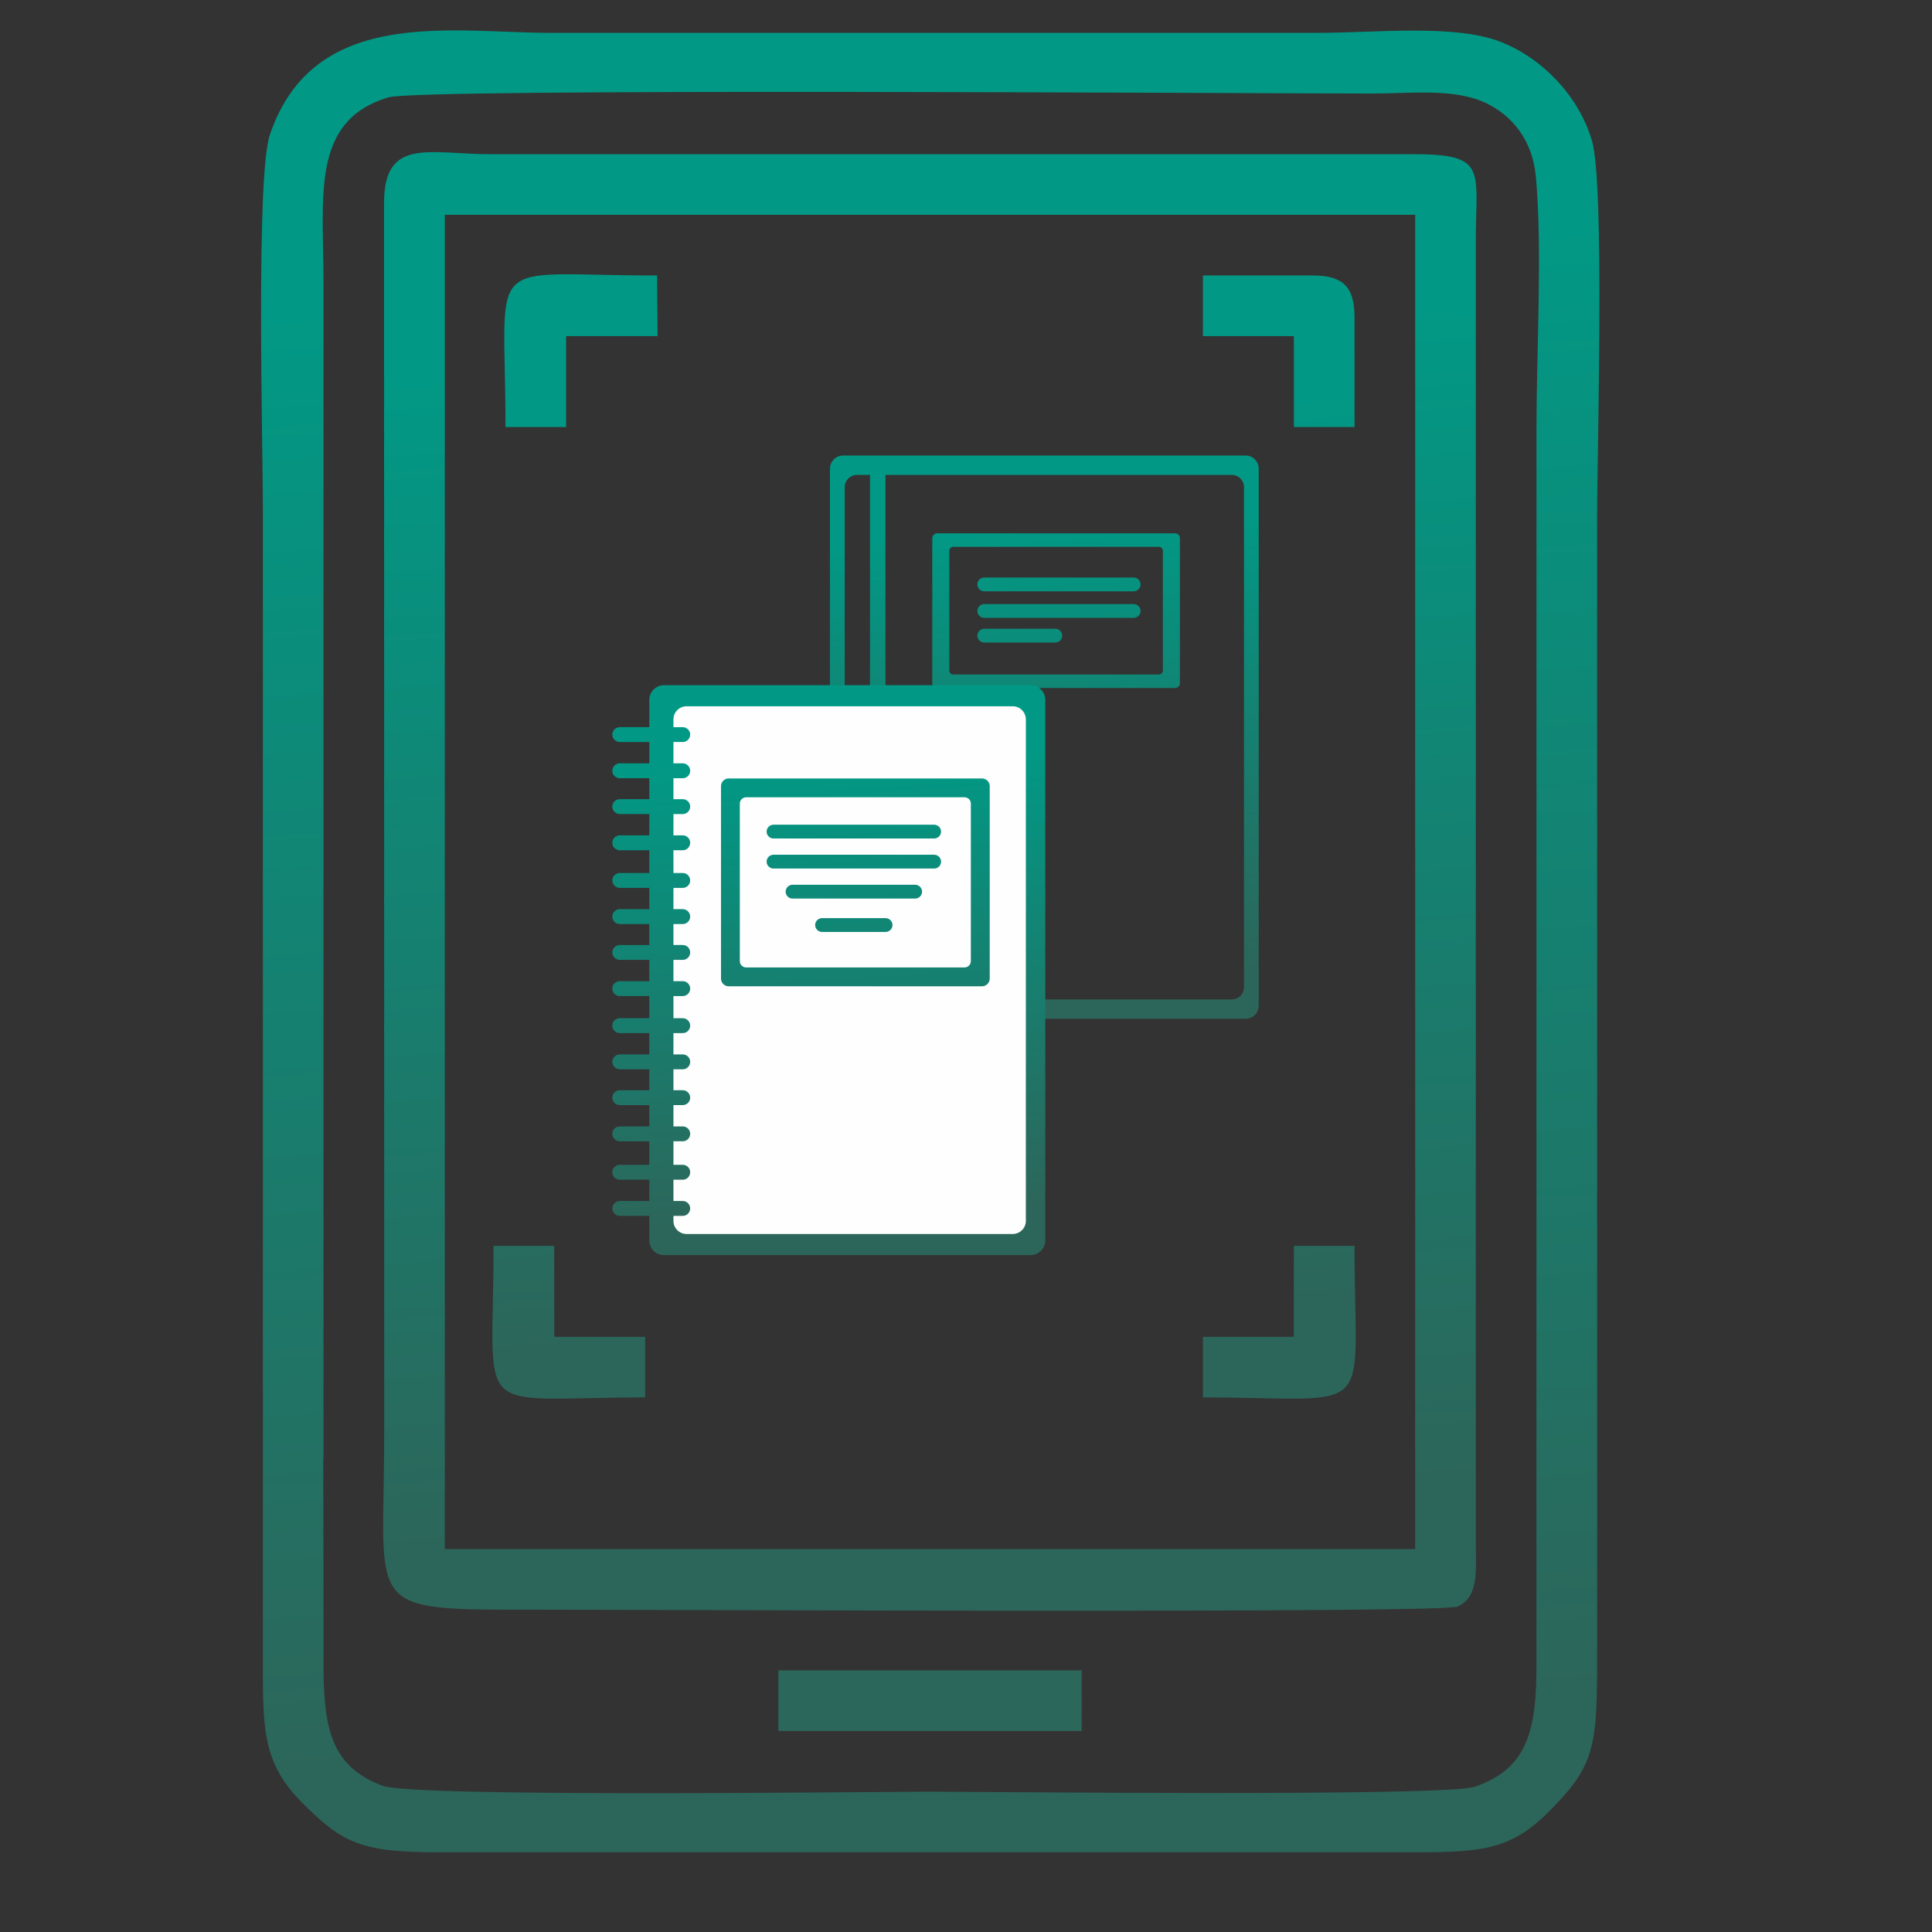 <?xml version="1.0" encoding="UTF-8"?>
<!DOCTYPE svg PUBLIC "-//W3C//DTD SVG 1.1//EN" "http://www.w3.org/Graphics/SVG/1.1/DTD/svg11.dtd">
<!-- Creator: CorelDRAW -->
<svg xmlns="http://www.w3.org/2000/svg" xml:space="preserve" width="35mm" height="35mm" version="1.1" style="shape-rendering:geometricPrecision; text-rendering:geometricPrecision; image-rendering:optimizeQuality; fill-rule:evenodd; clip-rule:evenodd"
viewBox="0 0 3500 3500"
 xmlns:xlink="http://www.w3.org/1999/xlink"
 xmlns:xodm="http://www.corel.com/coreldraw/odm/2003">
 <rect x="0" y="0" width="3500" height="3500" fill="#333333" stroke="none"/>
 <defs>
  <style type="text/css">
   <![CDATA[
    .fil1 {fill:#FEFEFE}
    .fil5 {fill:#2C675B}
    .fil4 {fill:url(#id0)}
    .fil0 {fill:url(#id1)}
    .fil3 {fill:url(#id2)}
    .fil6 {fill:url(#id3)}
    .fil2 {fill:url(#id4)}
   ]]>
  </style>
  <linearGradient id="id0" gradientUnits="userSpaceOnUse" x1="2224.72" y1="2709.61" x2="2080.66" y2="587.65">
   <stop offset="0" style="stop-opacity:1; stop-color:#2C665A"/>
   <stop offset="1" style="stop-opacity:1; stop-color:#019985"/>
  </linearGradient>
  <linearGradient id="id1" gradientUnits="userSpaceOnUse" xlink:href="#id0" x1="2103.77" y1="1765.11" x2="2047.27" y2="945.75">
  </linearGradient>
  <linearGradient id="id2" gradientUnits="userSpaceOnUse" xlink:href="#id0" x1="2346.49" y1="3095.33" x2="2170.15" y2="444.92">
  </linearGradient>
  <linearGradient id="id3" gradientUnits="userSpaceOnUse" xlink:href="#id0" x1="2100.54" y1="2373.11" x2="1986.8" y2="737.45">
  </linearGradient>
  <linearGradient id="id4" gradientUnits="userSpaceOnUse" xlink:href="#id0" x1="1730.56" y1="2192.32" x2="1678.4" y2="1363.21">
  </linearGradient>
 </defs>
 <g id="Слой_x0020_1">
  <path class="fil0" d="M1527.42 825.25l729.11 0c13.12,0 23.79,10.77 23.79,23.83l0 972.73c0,13.07 -10.67,23.79 -23.79,23.79l-729.11 0c-13.12,0 -23.89,-10.72 -23.89,-23.79l0 -972.73c0,-13.06 10.77,-23.83 23.89,-23.83zm255.66 313.79l128.72 0c6.89,0 12.51,5.62 12.51,12.51 0,6.89 -5.62,12.5 -12.51,12.5l-128.72 0c-6.89,0 -12.51,-5.61 -12.51,-12.5 0,-6.89 5.62,-12.51 12.51,-12.51zm0 -44.71l270.67 0c6.89,0 12.5,5.62 12.5,12.51 0,6.89 -5.61,12.5 -12.5,12.5l-270.67 0c-6.89,0 -12.51,-5.61 -12.51,-12.5 0,-6.89 5.62,-12.51 12.51,-12.51zm0 -48.08l270.67 0c6.89,0 12.5,5.62 12.5,12.51 0,6.89 -5.61,12.5 -12.5,12.5l-270.67 0c-6.89,0 -12.51,-5.61 -12.51,-12.5 0,-6.89 5.62,-12.51 12.51,-12.51zm-85.49 -80.03l431.34 0c4.65,0 8.58,3.88 8.58,8.58l0 262.91c0,4.74 -3.93,8.62 -8.58,8.62l-431.34 0c-4.7,0 -8.68,-3.88 -8.68,-8.62l0 -262.91c0,-4.7 3.98,-8.58 8.68,-8.58zm29.35 24.45l372.59 0c3.98,0 7.1,3.16 7.1,7.09l0 217.08c0,3.83 -3.12,7.09 -7.1,7.09l-372.59 0c-3.93,0 -7.15,-3.26 -7.15,-7.09l0 -217.08c0,-3.93 3.22,-7.09 7.15,-7.09zm-122.86 -130.31l0 950.17 627.34 0c12.3,0 22.2,-9.95 22.2,-22.15l0 -905.81c0,-12.25 -9.9,-22.21 -22.2,-22.21l-627.34 0zm-27.97 950.17l0 -950.17 -23.68 0c-12.2,0 -22.15,9.96 -22.15,22.21l0 905.81c0,12.2 9.95,22.15 22.15,22.15l23.68 0z"/>
  <g id="_2243590705824">
   <rect class="fil1" x="1198.69" y="1262.48" width="671.48" height="987.29"/>
   <path class="fil2" d="M1202.85 1241.28l664.14 0c14.65,0 26.64,11.99 26.64,26.59l0 979.31c0,14.6 -11.99,26.6 -26.64,26.6l-664.14 0c-14.65,0 -26.59,-12 -26.59,-26.6l0 -44.5 -53.49 0c-7.45,0 -13.53,-6.08 -13.53,-13.43 0,-7.45 6.08,-13.52 13.53,-13.52l53.49 0 0 -38.54 -53.49 0c-7.45,0 -13.53,-6.12 -13.53,-13.57 0,-7.46 6.08,-13.48 13.53,-13.48l53.49 0 0 -42.57 -53.49 0c-7.45,0 -13.53,-6.07 -13.53,-13.52 0,-7.4 6.08,-13.43 13.53,-13.43l53.49 0 0 -38.63 -53.49 0c-7.45,0 -13.53,-6.03 -13.53,-13.43 0,-7.5 6.08,-13.52 13.53,-13.52l53.49 0 0 -37.88 -53.49 0c-7.45,0 -13.53,-6.07 -13.53,-13.57 0,-7.35 6.08,-13.43 13.53,-13.43l53.49 0 0 -38.58 -53.49 0c-7.45,0 -13.53,-6.08 -13.53,-13.53 0,-7.45 6.08,-13.47 13.53,-13.47l53.49 0 0 -40.07 -53.49 0c-7.45,0 -13.53,-6.07 -13.53,-13.53 0,-7.45 6.08,-13.47 13.53,-13.47l53.49 0 0 -38.59 -53.49 0c-7.45,0 -13.53,-6.02 -13.53,-13.52 0,-7.35 6.08,-13.43 13.53,-13.43l53.49 0 0 -37.97 -53.49 0c-7.45,0 -13.53,-6.07 -13.53,-13.42 0,-7.46 6.08,-13.58 13.53,-13.58l53.49 0 0 -38.49 -53.49 0c-7.45,0 -13.53,-6.07 -13.53,-13.52 0,-7.4 6.08,-13.48 13.53,-13.48l53.49 0 0 -41.19 -53.49 0c-7.45,0 -13.53,-6.12 -13.53,-13.52 0,-7.4 6.08,-13.53 13.53,-13.53l53.49 0 0 -38.53 -53.49 0c-7.45,0 -13.53,-6.08 -13.53,-13.53 0,-7.35 6.08,-13.42 13.53,-13.42l53.49 0 0 -37.98 -53.49 0c-7.45,0 -13.53,-6.02 -13.53,-13.47 0,-7.45 6.08,-13.53 13.53,-13.53l53.49 0 0 -38.58 -53.49 0c-7.45,0 -13.53,-6.08 -13.53,-13.43 0,-7.4 6.08,-13.47 13.53,-13.47l53.49 0 0 -49.46c0,-14.6 11.94,-26.59 26.59,-26.59zm17.15 76.05l16.9 0c7.4,0 13.42,6.07 13.42,13.47 0,7.35 -6.02,13.43 -13.42,13.43l-16.9 0 0 38.58 16.9 0c7.4,0 13.42,6.08 13.42,13.53 0,7.45 -6.02,13.47 -13.42,13.47l-16.9 0 0 37.98 16.9 0c7.4,0 13.42,6.07 13.42,13.42 0,7.45 -6.02,13.53 -13.42,13.53l-16.9 0 0 38.53 16.9 0c7.4,0 13.42,6.13 13.42,13.53 0,7.4 -6.02,13.52 -13.42,13.52l-16.9 0 0 41.19 16.9 0c7.4,0 13.42,6.08 13.42,13.48 0,7.45 -6.02,13.52 -13.42,13.52l-16.9 0 0 38.49 16.9 0c7.4,0 13.42,6.12 13.42,13.58 0,7.35 -6.02,13.42 -13.42,13.42l-16.9 0 0 37.97 16.9 0c7.4,0 13.42,6.08 13.42,13.43 0,7.5 -6.02,13.52 -13.42,13.52l-16.9 0 0 38.59 16.9 0c7.4,0 13.42,6.02 13.42,13.47 0,7.46 -6.02,13.53 -13.42,13.53l-16.9 0 0 40.07 16.9 0c7.4,0 13.42,6.02 13.42,13.47 0,7.45 -6.02,13.53 -13.42,13.53l-16.9 0 0 38.58 16.9 0c7.4,0 13.42,6.08 13.42,13.43 0,7.5 -6.02,13.57 -13.42,13.57l-16.9 0 0 37.88 16.9 0c7.4,0 13.42,6.02 13.42,13.52 0,7.4 -6.02,13.43 -13.42,13.43l-16.9 0 0 38.63 16.9 0c7.4,0 13.42,6.03 13.42,13.43 0,7.45 -6.02,13.52 -13.42,13.52l-16.9 0 0 42.57 16.9 0c7.4,0 13.42,6.02 13.42,13.48 0,7.45 -6.02,13.57 -13.42,13.57l-16.9 0 0 38.54 16.9 0c7.4,0 13.42,6.07 13.42,13.52 0,7.35 -6.02,13.43 -13.42,13.43l-16.9 0 0 9.08c0,13.07 10.67,23.74 23.68,23.74l591.05 0c13.02,0 23.69,-10.67 23.69,-23.74l0 -908.52c0,-13.06 -10.67,-23.73 -23.69,-23.73l-591.05 0c-13.01,0 -23.68,10.67 -23.68,23.73l0 14.09zm269.24 345.95l115.1 0c6.89,0 12.5,5.62 12.5,12.51 0,6.89 -5.61,12.5 -12.5,12.5l-115.1 0c-6.89,0 -12.51,-5.61 -12.51,-12.5 0,-6.89 5.62,-12.51 12.51,-12.51zm-53.49 -60.43l222.13 0c6.89,0 12.5,5.61 12.5,12.5 0,6.89 -5.61,12.51 -12.5,12.51l-222.13 0c-6.89,0 -12.51,-5.62 -12.51,-12.51 0,-6.89 5.62,-12.5 12.51,-12.5zm-34.45 -54.41l291.03 0c6.89,0 12.5,5.61 12.5,12.51 0,6.89 -5.61,12.5 -12.5,12.5l-291.03 0c-6.89,0 -12.51,-5.61 -12.51,-12.5 0,-6.9 5.62,-12.51 12.51,-12.51zm0 -54.41l291.03 0c6.89,0 12.5,5.62 12.5,12.51 0,6.89 -5.61,12.5 -12.5,12.5l-291.03 0c-6.89,0 -12.51,-5.61 -12.51,-12.5 0,-6.89 5.62,-12.51 12.51,-12.51zm-81.26 -83.81l458.91 0c7.75,0 14.03,6.28 14.03,13.99l0 348.6c0,7.66 -6.28,13.94 -14.03,13.94l-458.91 0c-7.66,0 -13.88,-6.28 -13.88,-13.94l0 -348.6c0,-7.71 6.22,-13.99 13.88,-13.99zm31.65 34.15l395.71 0c6.33,0 11.38,5.1 11.38,11.38l0 285.42c0,6.28 -5.05,11.43 -11.38,11.43l-395.71 0c-6.28,0 -11.44,-5.15 -11.44,-11.43l0 -285.42c0,-6.28 5.16,-11.38 11.44,-11.38z"/>
  </g>
  <path class="fil3" d="M531.17 2641.52l54.9 0c0,-599.69 0,-1529.05 0,-2128.73 0,-157.55 -23.55,-293.91 117.19,-336.36 56.81,-17.13 1553.91,-7.01 1784.94,-7.01 67.57,0 149.47,-10.57 207.55,19.11 44.28,22.62 80.6,65.32 86.7,132.04 11.89,129.91 1.05,317.06 1.05,453.15l-0.07 2237.35c0.5,120.82 -14.22,192.64 -112,225.91 -53.29,18.13 -892.03,8.82 -986.64,8.82 -98.97,0 -934.83,10.8 -991.82,-10.68 -93.48,-35.24 -107.32,-104.04 -106.82,-224.05l-0.47 -369.55 -54.51 0 -54.93 -0.04c0,114.45 0,228.89 0,343.34 0,141.82 -4.01,205.17 70.24,279.96 74.75,75.3 107.59,90.88 252.49,90.85l1737.3 0c140.83,0 195.61,0.51 269.63,-73.71 78.78,-79 87.44,-112.05 87.44,-262.76l0 -2080.63c0,-127.48 14.1,-604.52 -9.48,-684.07 -23.91,-80.65 -89.82,-148.96 -164.86,-178.47 -83.37,-32.79 -226.85,-16.41 -333.8,-16.41 -462.36,0 -924.73,0 -1387.09,0 -179.75,0 -429.58,-49.84 -509.15,184.4 -25.62,75.43 -12.72,561.83 -12.72,680.81 0,462.36 0,1254.4 0,1716.76l54.93 -0.03z"/>
  <path class="fil4" d="M750.85 2599.05l54.96 0 0.03 -2209.9 1757.93 0 -0.04 2417.17 -1757.92 0 0 -207.27 -54.96 0 -54.84 0c0,323.31 -43.09,317.07 281.5,317.07 231.79,0 1634.47,6.89 1663.03,-5.72 38.3,-16.91 33.24,-64.05 33.06,-110.97l-0.03 -2362.18c0.01,-130.9 22.41,-158.45 -116.69,-157.93l-1668.64 0.03c-110.05,0 -192.87,-31.75 -192.46,89l0.23 2230.71 54.84 -0.01z"/>
  <polygon class="fil5" points="1410.15,3081.75 1410.15,3135.85 1959.46,3135.85 1959.43,3081.75 1959.46,3026.06 1410.15,3026.06 "/>
  <path class="fil6" d="M2179.23 2531.58c319.5,0 274.6,44.91 274.64,-274.6l-109.84 0 -0.25 164.8 -164.55 0 0 109.8zm0 -1922.69l164.8 0 0 164.8 109.84 0 -0.04 -199.1c0,-54.77 -20.74,-75.5 -75.5,-75.5l-199.13 0 0.03 109.8zm-1263.48 164.8l109.79 0 0 -164.8 165.7 0 -0.89 -109.8c-319.75,0 -274.6,-45.12 -274.6,274.6zm253.03 1757.89c-319.5,0 -274.6,44.91 -274.64,-274.6l109.83 0 0.25 164.8 164.56 0 0 109.8z"/>
 </g>
</svg>
